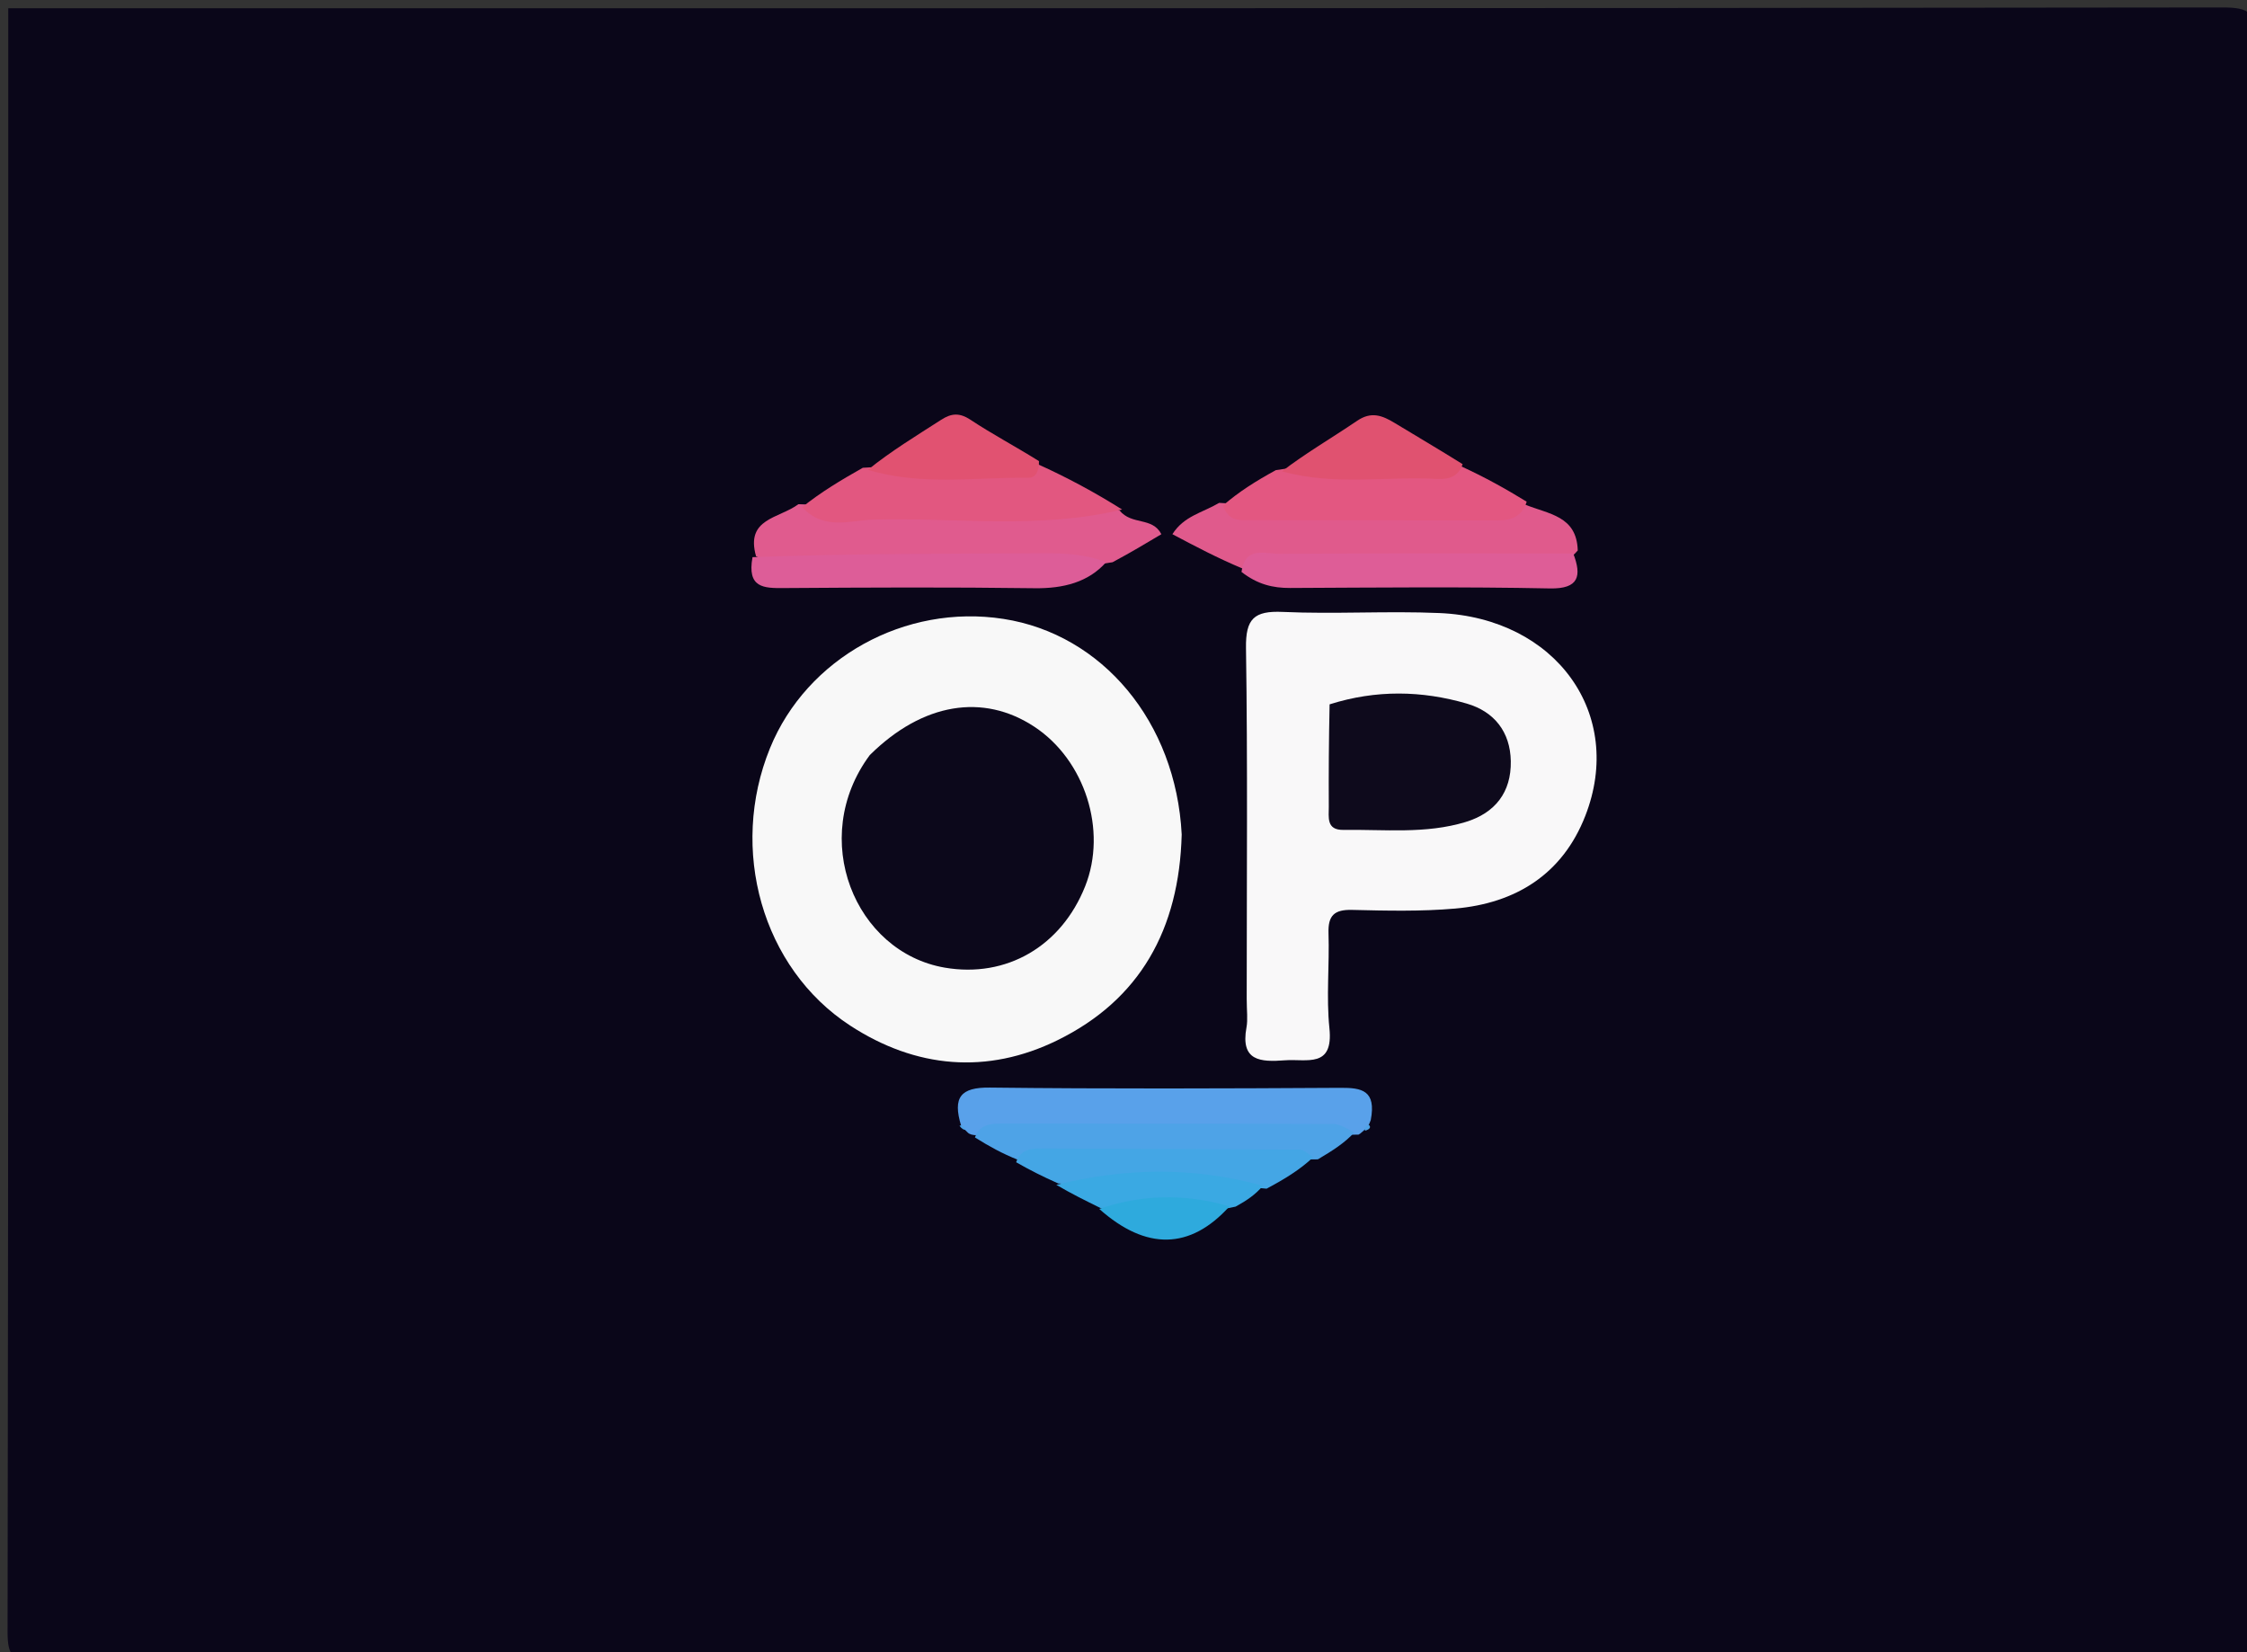 <svg version="1.1" id="Layer_1" xmlns="http://www.w3.org/2000/svg" xmlns:xlink="http://www.w3.org/1999/xlink" x="0px" y="0px"
	 width="100%" viewBox="0 0 272 200" enable-background="new 0 0 272 200" xml:space="preserve">
<rect x="0" y="0" width="272" height="200" fill="#333333" stroke="none"/>
<path fill="#0A0619" opacity="1" stroke="none" 
	d="
M148,201 
	C99.833,201 52.167,200.965 4.5,201.083 
	C1.517,201.091 0.913,200.482 0.918,197.5 
	C1.026,132 1,66.5 1,1 
	C90.333,1 179.667,1.025 269,0.904 
	C272.424,0.9 273.104,1.575 273.097,5 
	C272.965,69 272.965,133 273.097,197 
	C273.104,200.424 272.426,201.112 269,201.098 
	C228.834,200.945 188.667,201 148,201 
z"/>
<path fill="#F8F8F8" opacity="1" stroke="none" 
	d="
M143.045,101.014 
	C142.743,112.514 137.986,121.023 128.004,125.921 
	C119.485,130.1 110.855,129.323 102.914,124.147 
	C92.245,117.194 88.216,102.818 93.209,90.566 
	C97.656,79.654 109.55,73.068 121.471,74.918 
	C133.431,76.773 142.355,87.393 143.045,101.014 
z"/>
<path fill="#F9F8F9" opacity="1" stroke="none" 
	d="
M150.914,120.894 
	C150.914,106.421 151.037,92.429 150.828,78.443 
	C150.775,74.89 151.81,73.916 155.283,74.073 
	C161.599,74.358 167.946,73.937 174.263,74.21 
	C188.371,74.82 196.715,86.45 191.897,98.771 
	C189.143,105.815 183.502,109.335 176.155,109.981 
	C172.021,110.344 167.834,110.243 163.676,110.143 
	C161.513,110.09 160.745,110.818 160.816,112.978 
	C160.941,116.804 160.534,120.67 160.926,124.46 
	C161.433,129.351 158.181,128.151 155.546,128.349 
	C152.591,128.571 150.134,128.464 150.887,124.371 
	C151.065,123.404 150.914,122.377 150.914,120.894 
z"/>
<path fill="#E05A8C" opacity="1" stroke="none" 
	d="
M184.564,61.061 
	C187.464,62.254 190.865,62.419 190.987,66.636 
	C189.225,68.718 187.028,68.784 184.861,68.787 
	C173.548,68.806 162.235,68.948 150.465,68.844 
	C147.349,67.542 144.689,66.132 141.919,64.663 
	C143.33,62.446 145.542,62.074 147.583,60.872 
	C159.988,61.666 172.059,61.154 184.564,61.061 
z"/>
<path fill="#E05B8E" opacity="1" stroke="none" 
	d="
M91.519,67.334 
	C90.217,62.733 94.277,62.789 96.642,61.038 
	C107.395,61.454 117.799,61.139 128.2,61.182 
	C130.516,61.192 132.822,61.207 135.511,61.781 
	C137.004,63.618 139.481,62.531 140.585,64.665 
	C138.772,65.748 136.89,66.873 134.677,68.058 
	C124.466,69.771 114.514,68.595 104.599,68.799 
	C100.359,68.886 95.961,69.716 91.519,67.334 
z"/>
<path fill="#59A1EA" opacity="1" stroke="none" 
	d="
M165.245,136.704 
	C165.01,136.895 164.672,137.257 164.442,137.349 
	C149.054,137.487 133.896,137.671 118.268,137.4 
	C117.796,137.452 117.335,137.288 117.165,137.112 
	C116.839,136.799 116.684,136.661 116.347,136.27 
	C115.288,132.813 116.304,131.61 119.808,131.651 
	C133.967,131.817 148.129,131.762 162.289,131.681 
	C164.838,131.667 166.616,131.989 165.932,135.578 
	C165.717,136.185 165.599,136.349 165.245,136.704 
z"/>
<path fill="#E25780" opacity="1" stroke="none" 
	d="
M135.83,61.675 
	C125.893,64.113 115.761,62.628 105.689,62.904 
	C102.9,62.98 99.741,64.254 97.103,61.391 
	C99.365,59.579 101.734,58.155 104.442,56.624 
	C111.571,56.149 118.367,56.332 125.574,56.167 
	C129.244,57.829 132.499,59.586 135.83,61.675 
z"/>
<path fill="#E35781" opacity="1" stroke="none" 
	d="
M184.806,60.732 
	C184.241,62.533 182.936,63.002 181.319,62.999 
	C171.061,62.976 160.802,62.98 150.543,62.967 
	C149.501,62.965 148.581,62.691 148.035,61.198 
	C149.985,59.509 152.042,58.224 154.44,56.911 
	C161.959,55.699 169.171,56.241 176.827,56.426 
	C179.721,57.759 182.165,59.108 184.806,60.732 
z"/>
<path fill="#DD5D98" opacity="1" stroke="none" 
	d="
M91.093,67.442 
	C102.979,67.002 114.796,67.022 126.614,66.982 
	C128.963,66.974 131.265,67.07 133.907,68.043 
	C131.756,70.48 128.726,71.251 125.229,71.204 
	C115.1,71.067 104.968,71.115 94.839,71.185 
	C92.442,71.202 90.412,71.167 91.093,67.442 
z"/>
<path fill="#DE5D97" opacity="1" stroke="none" 
	d="
M150.282,69.229 
	C150.74,66.047 153.132,67.053 154.901,67.041 
	C166.595,66.961 178.289,67 190.446,67.001 
	C191.478,69.711 191.152,71.301 187.609,71.229 
	C177.131,71.017 166.646,71.125 156.164,71.174 
	C154.083,71.184 152.222,70.743 150.282,69.229 
z"/>
<path fill="#4EA3E7" opacity="1" stroke="none" 
	d="
M118.017,137.687 
	C118.587,136.115 119.888,136.005 121.244,136.006 
	C134.612,136.014 147.98,136.006 161.348,136.054 
	C162.119,136.057 162.888,136.501 163.935,137.09 
	C162.754,138.367 161.297,139.294 159.529,140.339 
	C147.384,140.492 135.55,140.679 123.253,140.409 
	C121.271,139.618 119.754,138.77 118.017,137.687 
z"/>
<path fill="#E05270" opacity="1" stroke="none" 
	d="
M177.05,56.186 
	C176.531,57.774 175.256,58.052 173.876,57.974 
	C167.779,57.632 161.62,58.832 155.179,57.059 
	C157.963,54.908 161.206,53.024 164.302,50.924 
	C166.006,49.768 167.339,50.302 168.807,51.19 
	C171.467,52.8 174.149,54.374 177.05,56.186 
z"/>
<path fill="#44A6E5" opacity="1" stroke="none" 
	d="
M123.004,140.69 
	C123.455,139.347 124.508,139.016 125.727,139.02 
	C136.266,139.058 146.805,139.088 157.344,139.158 
	C157.786,139.161 158.226,139.545 158.942,140.104 
	C157.363,141.59 155.508,142.724 153.32,143.891 
	C144.849,142.982 136.664,144.028 128.094,143.256 
	C126.186,142.405 124.703,141.659 123.004,140.69 
z"/>
<path fill="#E15271" opacity="1" stroke="none" 
	d="
M125.766,55.817 
	C125.803,56.923 125.415,57.843 124.513,57.831 
	C118.115,57.743 111.676,58.853 105.055,56.874 
	C107.837,54.62 110.913,52.756 113.937,50.81 
	C115.183,50.008 116.167,49.943 117.497,50.825 
	C120.087,52.542 122.851,53.997 125.766,55.817 
z"/>
<path fill="#3AA9E3" opacity="1" stroke="none" 
	d="
M127.868,143.423 
	C136.036,141.39 144.402,141.18 152.878,143.542 
	C151.954,144.622 150.921,145.32 149.574,146.061 
	C144.078,147.303 138.858,146.778 133.252,146.251 
	C131.262,145.269 129.664,144.482 127.868,143.423 
z"/>
<path fill="#2EAADD" opacity="1" stroke="none" 
	d="
M133.06,146.337 
	C138.032,144.648 143.212,144.397 148.831,146.028 
	C144.087,151.281 138.752,151.402 133.06,146.337 
z"/>
<path fill="#4EA3E7" opacity="1" stroke="none" 
	d="
M116.148,136.272 
	C116.427,136.14 116.641,136.32 116.899,136.748 
	C116.707,136.8 116.42,136.663 116.148,136.272 
z"/>
<path fill="#4EA3E7" opacity="1" stroke="none" 
	d="
M165.257,136.873 
	C165.109,136.632 165.267,136.412 165.66,136.127 
	C165.989,136.404 165.879,136.68 165.257,136.873 
z"/>
<path fill="#0C081B" opacity="1" stroke="none" 
	d="
M105.288,91.402 
	C111.697,85.058 119.028,83.894 125.211,87.973 
	C131.343,92.018 134.05,100.522 131.358,107.286 
	C128.469,114.544 121.839,118.414 114.367,117.134 
	C103.49,115.27 97.811,101.485 105.288,91.402 
z"/>
<path fill="#0E0A1C" opacity="1" stroke="none" 
	d="
M160.948,85.261 
	C166.577,83.48 172.12,83.587 177.556,85.17 
	C180.885,86.14 182.82,88.597 182.883,92.136 
	C182.949,95.905 180.987,98.415 177.413,99.503 
	C172.57,100.976 167.563,100.388 162.613,100.459 
	C160.531,100.489 160.857,98.925 160.851,97.661 
	C160.83,93.685 160.853,89.709 160.948,85.261 
z"/>
</svg>